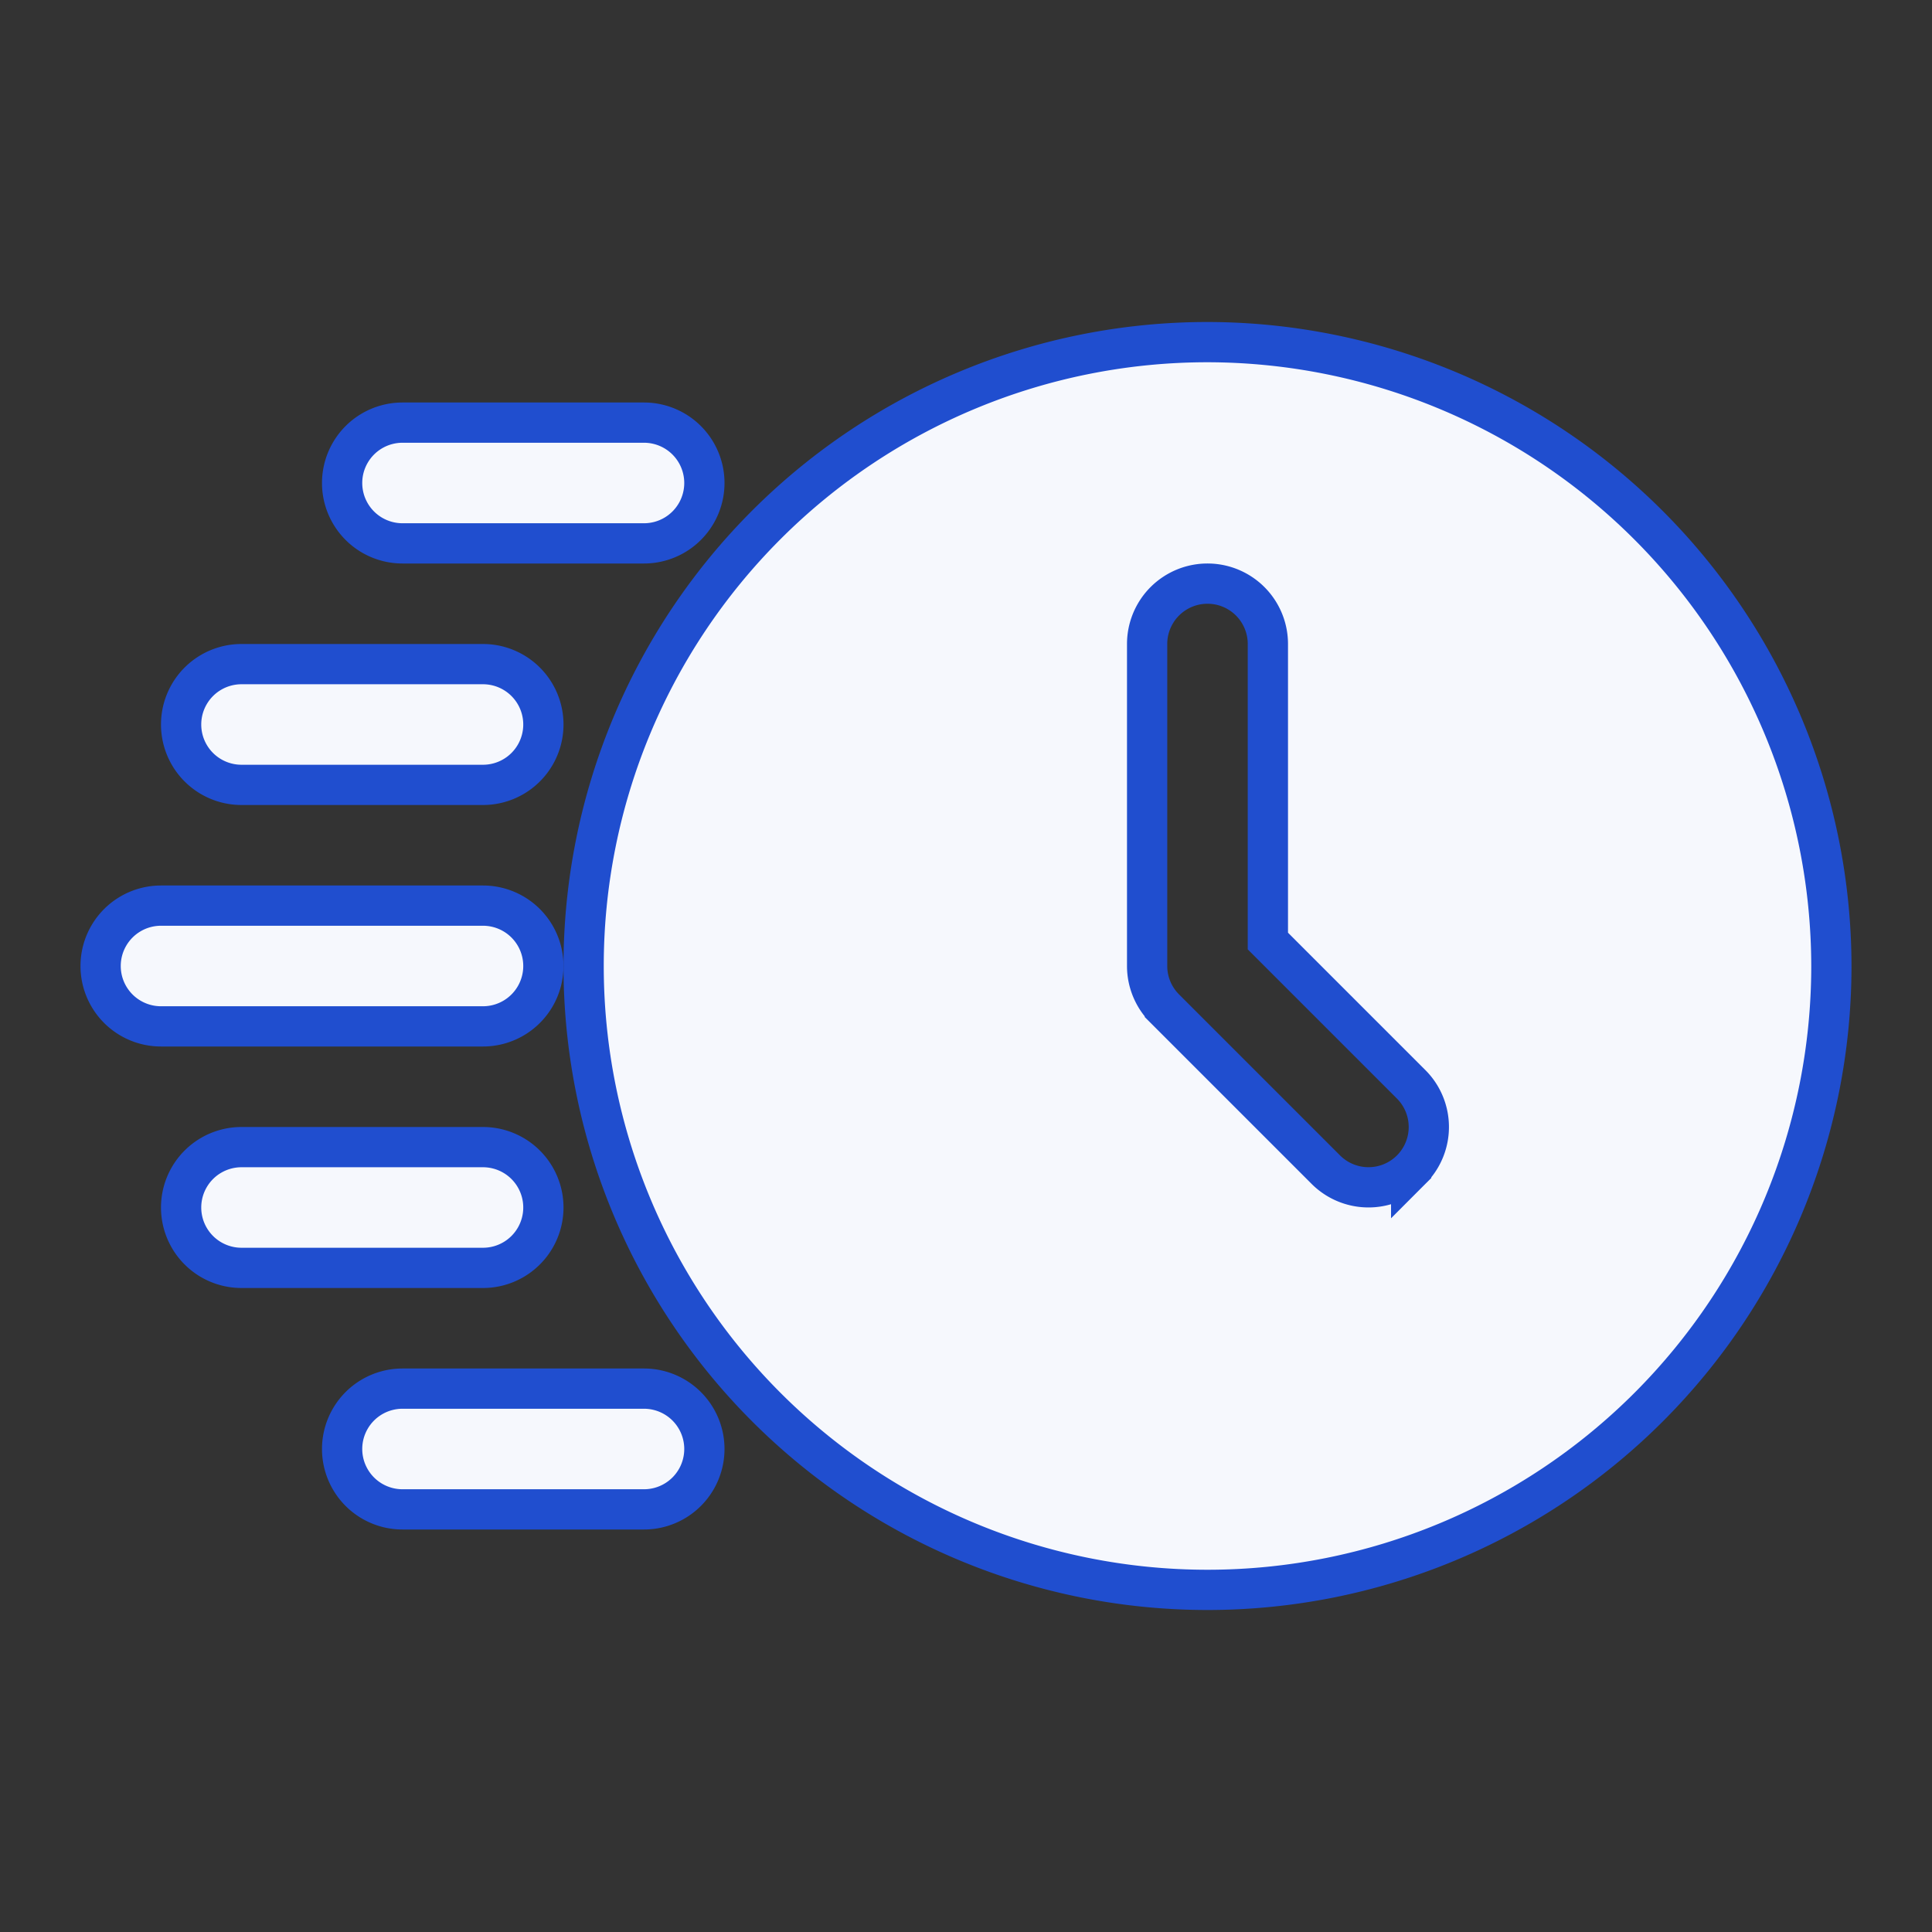 <svg xmlns="http://www.w3.org/2000/svg" xmlns:xlink="http://www.w3.org/1999/xlink" version="1.1" width="512" height="512" x="0" y="0" viewBox="0 0 24 24" style="enable-background:new 0 0 512 512" xml:space="preserve" class=""><rect x="0" y="0" width="24" height="24" fill="#333333" stroke="none"/><g><g data-name="Layer 2"><path d="M15 4.25A7.75 7.75 0 1 0 22.75 12 7.76 7.76 0 0 0 15 4.25zm2.53 10.28a.75.75 0 0 1-1.06 0l-2-2a.75.75 0 0 1-.22-.53V8a.75.75 0 0 1 1.5 0v3.69l1.78 1.78a.75.75 0 0 1 0 1.06z" fill="#204ecf" opacity="1" data-original="#000000" class="" style="     fill: #f6f8fd;     stroke: #204ecf;     stroke-width: .5; "/><path d="M8 6.75H5a.75.75 0 0 1 0-1.5h3a.75.75 0 0 1 0 1.5zM6 9.75H3a.75.75 0 0 1 0-1.5h3a.75.75 0 0 1 0 1.5zM6 15.75H3a.75.75 0 0 1 0-1.5h3a.75.75 0 0 1 0 1.5zM6 12.75H2a.75.75 0 0 1 0-1.5h4a.75.75 0 0 1 0 1.5zM8 18.75H5a.75.75 0 0 1 0-1.5h3a.75.75 0 0 1 0 1.5z" fill="#204ecf" opacity="1" data-original="#000000" class="" style="&lt;svg xmlns=&quot;http: //www.w3.org/2000/svg&quot; version=&quot;1.1&quot; xmlns:xlink=&quot;http://www.w3.org/1999/xlink&quot; width=&quot;512&quot; height=&quot;512&quot; x=&quot;0&quot; y=&quot;0&quot; viewBox=&quot;0 0 24 24&quot; style=&quot;enable-background:new 0 0 512 512&quot; xml:space=&quot;preserve&quot; class=&quot;&quot;&gt;&lt;g&gt;&lt;g data-name=&quot;Layer 2&quot;&gt;&lt;path d=&quot;M15 4.25A7.75 7.75 0 1 0 22.75 12 7.76 7.76 0 0 0 15 4.25zm2.53 10.28a.75.75 0 0 1-1.06 0l-2-2a.75.75 0 0 1-.22-.53V8a.75.75 0 0 1 1.5 0v3.69l1.78 1.78a.75.75 0 0 1 0 1.06z&quot; fill=&quot;#204ecf&quot; opacity=&quot;1&quot; data-original=&quot;#000000&quot; class=&quot;&quot; style=&quot;     fill: #f6f8fd;     stroke: #204ecf;     stroke-width: .5; &quot;&gt;&lt;/path&gt;&lt;path d=&quot;M8 6.75H5a.75.75 0 0 1 0-1.5h3a.75.75 0 0 1 0 1.5zM6 9.75H3a.75.75 0 0 1 0-1.5h3a.75.75 0 0 1 0 1.5zM6 15.75H3a.75.75 0 0 1 0-1.5h3a.75.75 0 0 1 0 1.5zM6 12.75H2a.75.75 0 0 1 0-1.5h4a.75.75 0 0 1 0 1.5zM8 18.75H5a.75.75 0 0 1 0-1.5h3a.75.75 0 0 1 0 1.5z&quot; fill=&quot;#204ecf&quot; opacity=&quot;1&quot; data-original=&quot;#000000&quot; class=&quot;&quot;&gt;&lt;/path&gt;&lt;/g&gt;&lt;/g&gt;&lt;/svg&gt;;fill: #f6f8fd;stroke: #204ecf;stroke-width: .5;"/></g></g></svg>
